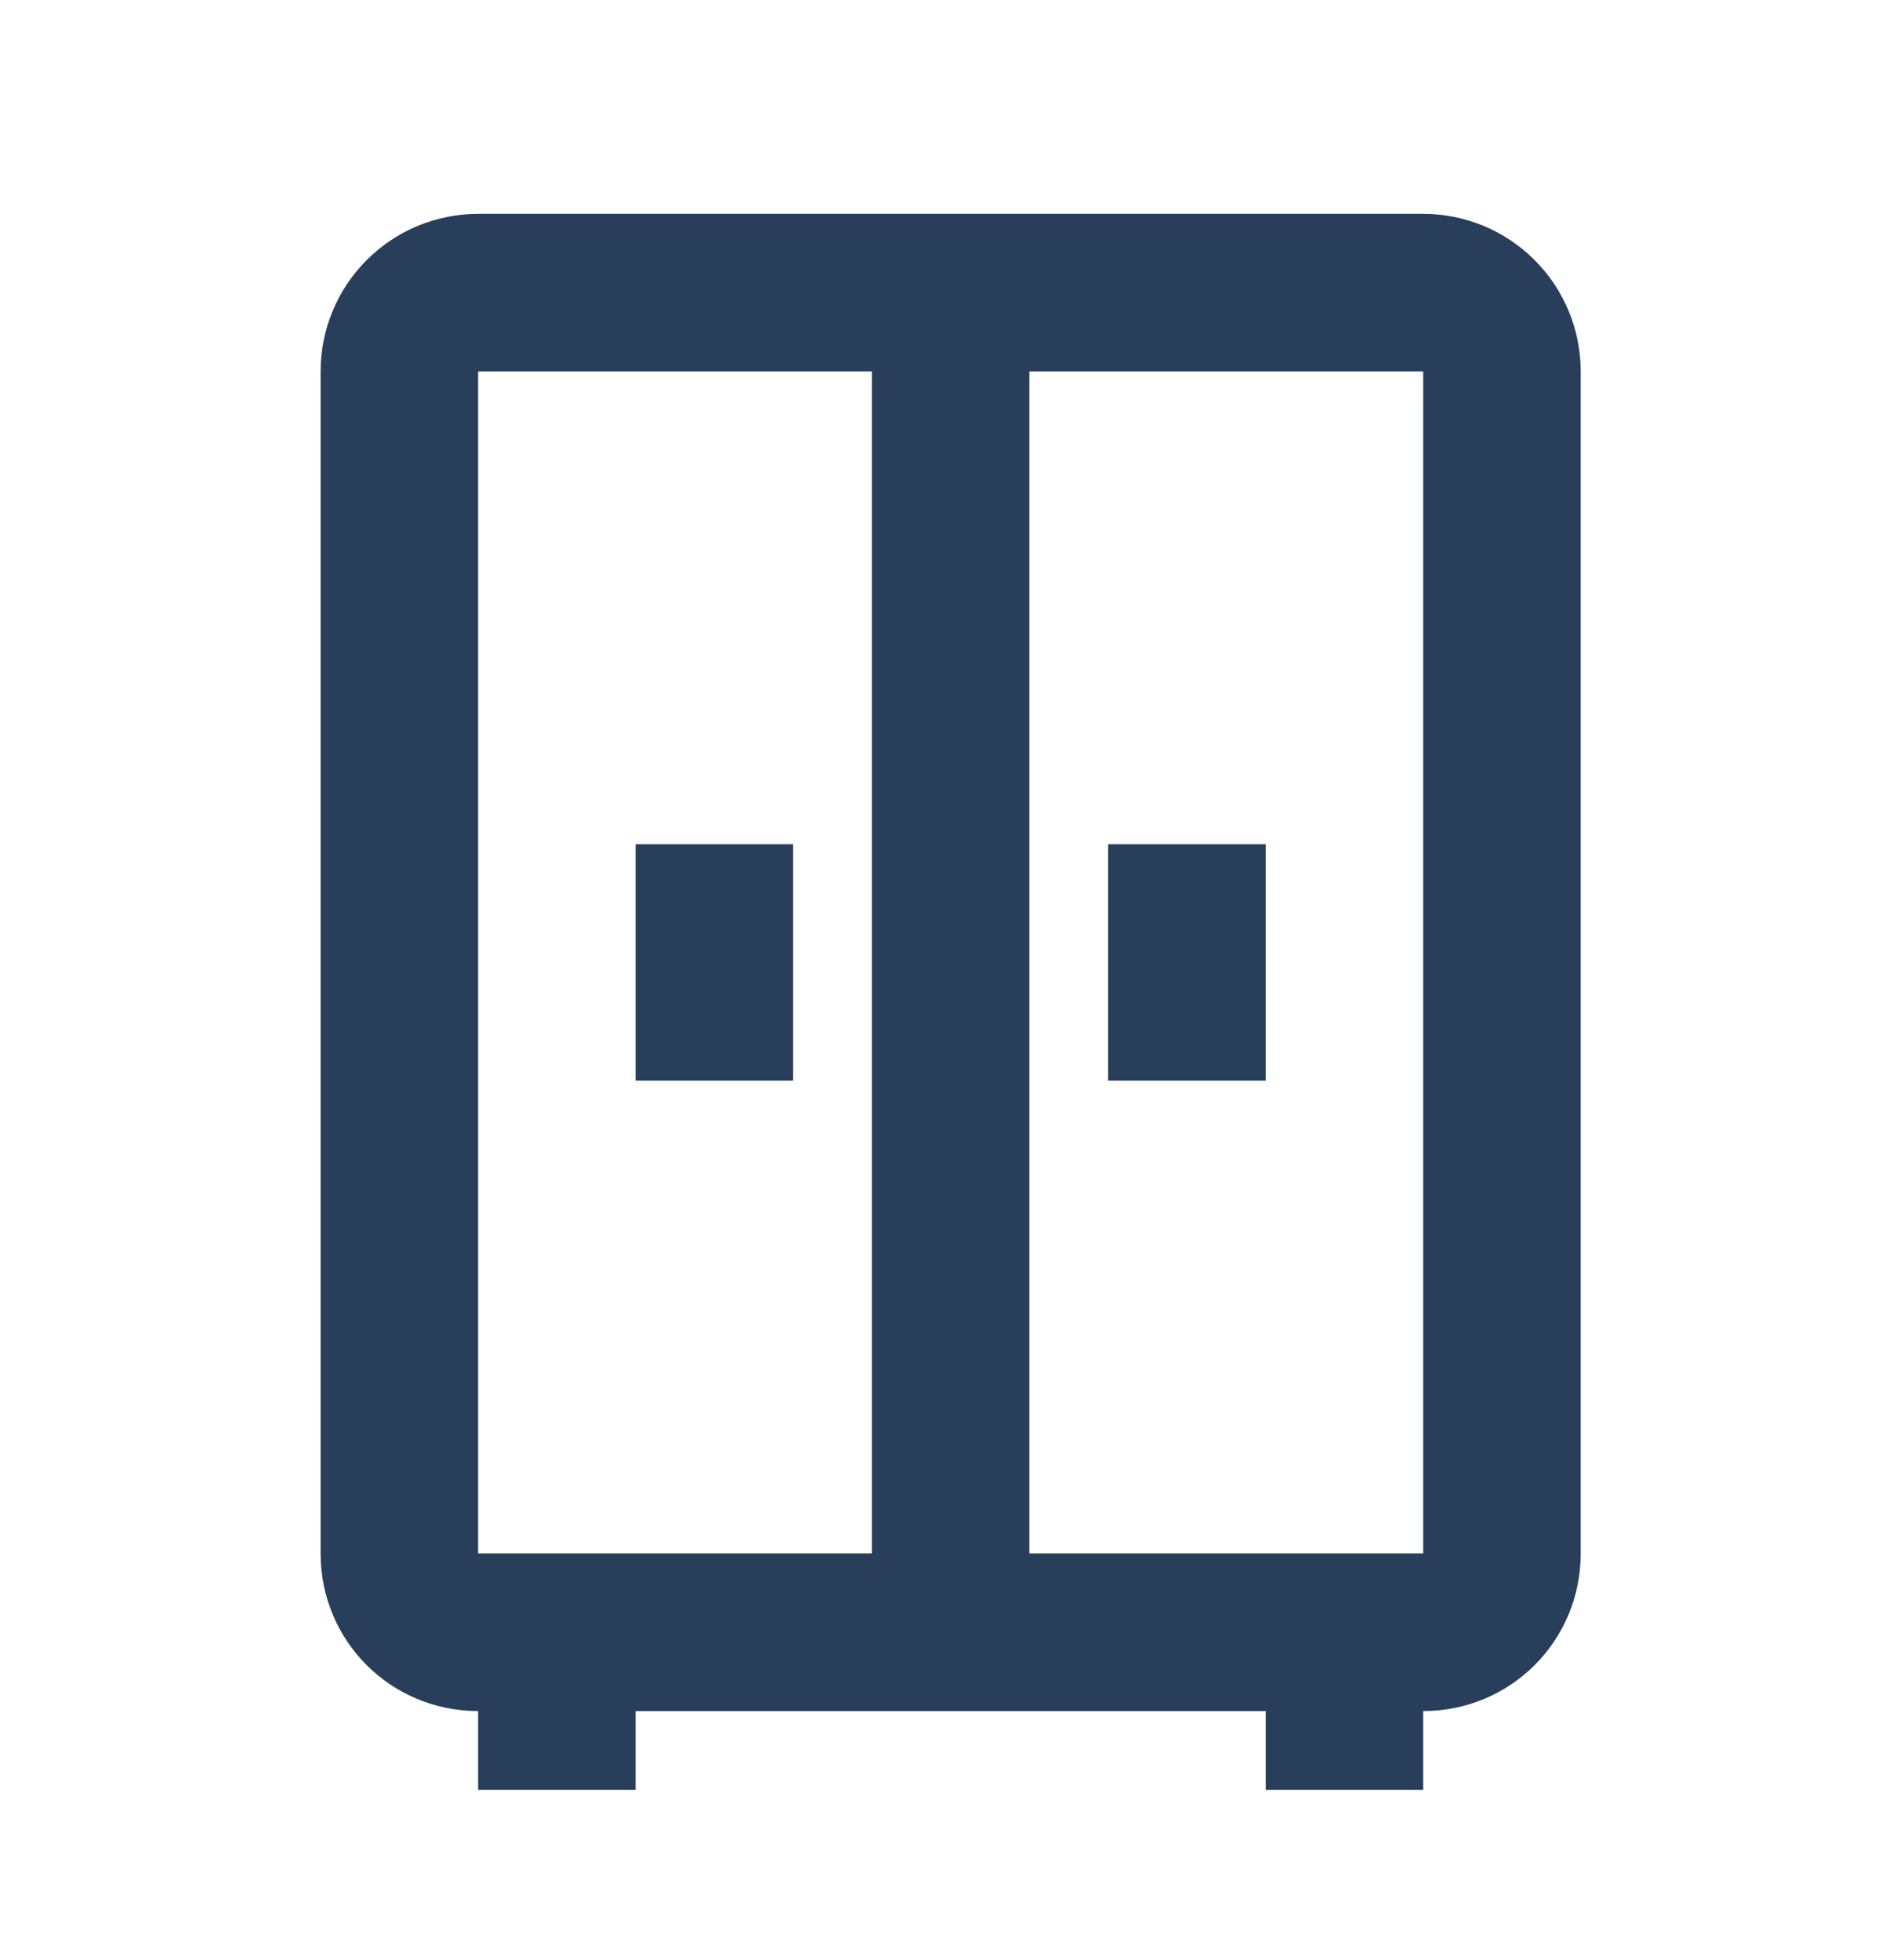 <svg width="30" height="31" viewBox="0 0 30 31" fill="none" xmlns="http://www.w3.org/2000/svg">
<path d="M7.565 3.382C6.904 3.382 6.27 3.644 5.803 4.112C5.335 4.579 5.073 5.213 5.073 5.874V24.567C5.073 25.95 6.182 27.059 7.565 27.059V28.305H10.057V27.059H20.027V28.305H22.519V27.059C23.902 27.059 25.011 25.95 25.011 24.567V5.874C25.011 5.213 24.749 4.579 24.281 4.112C23.814 3.644 23.18 3.382 22.519 3.382H7.565ZM7.565 5.874H13.796V24.567H7.565V5.874ZM16.288 5.874H22.519V24.567H16.288V5.874ZM10.057 13.351V17.09H12.55V13.351H10.057ZM17.534 13.351V17.09H20.027V13.351H17.534Z" fill="#283E5B"/>
</svg>
